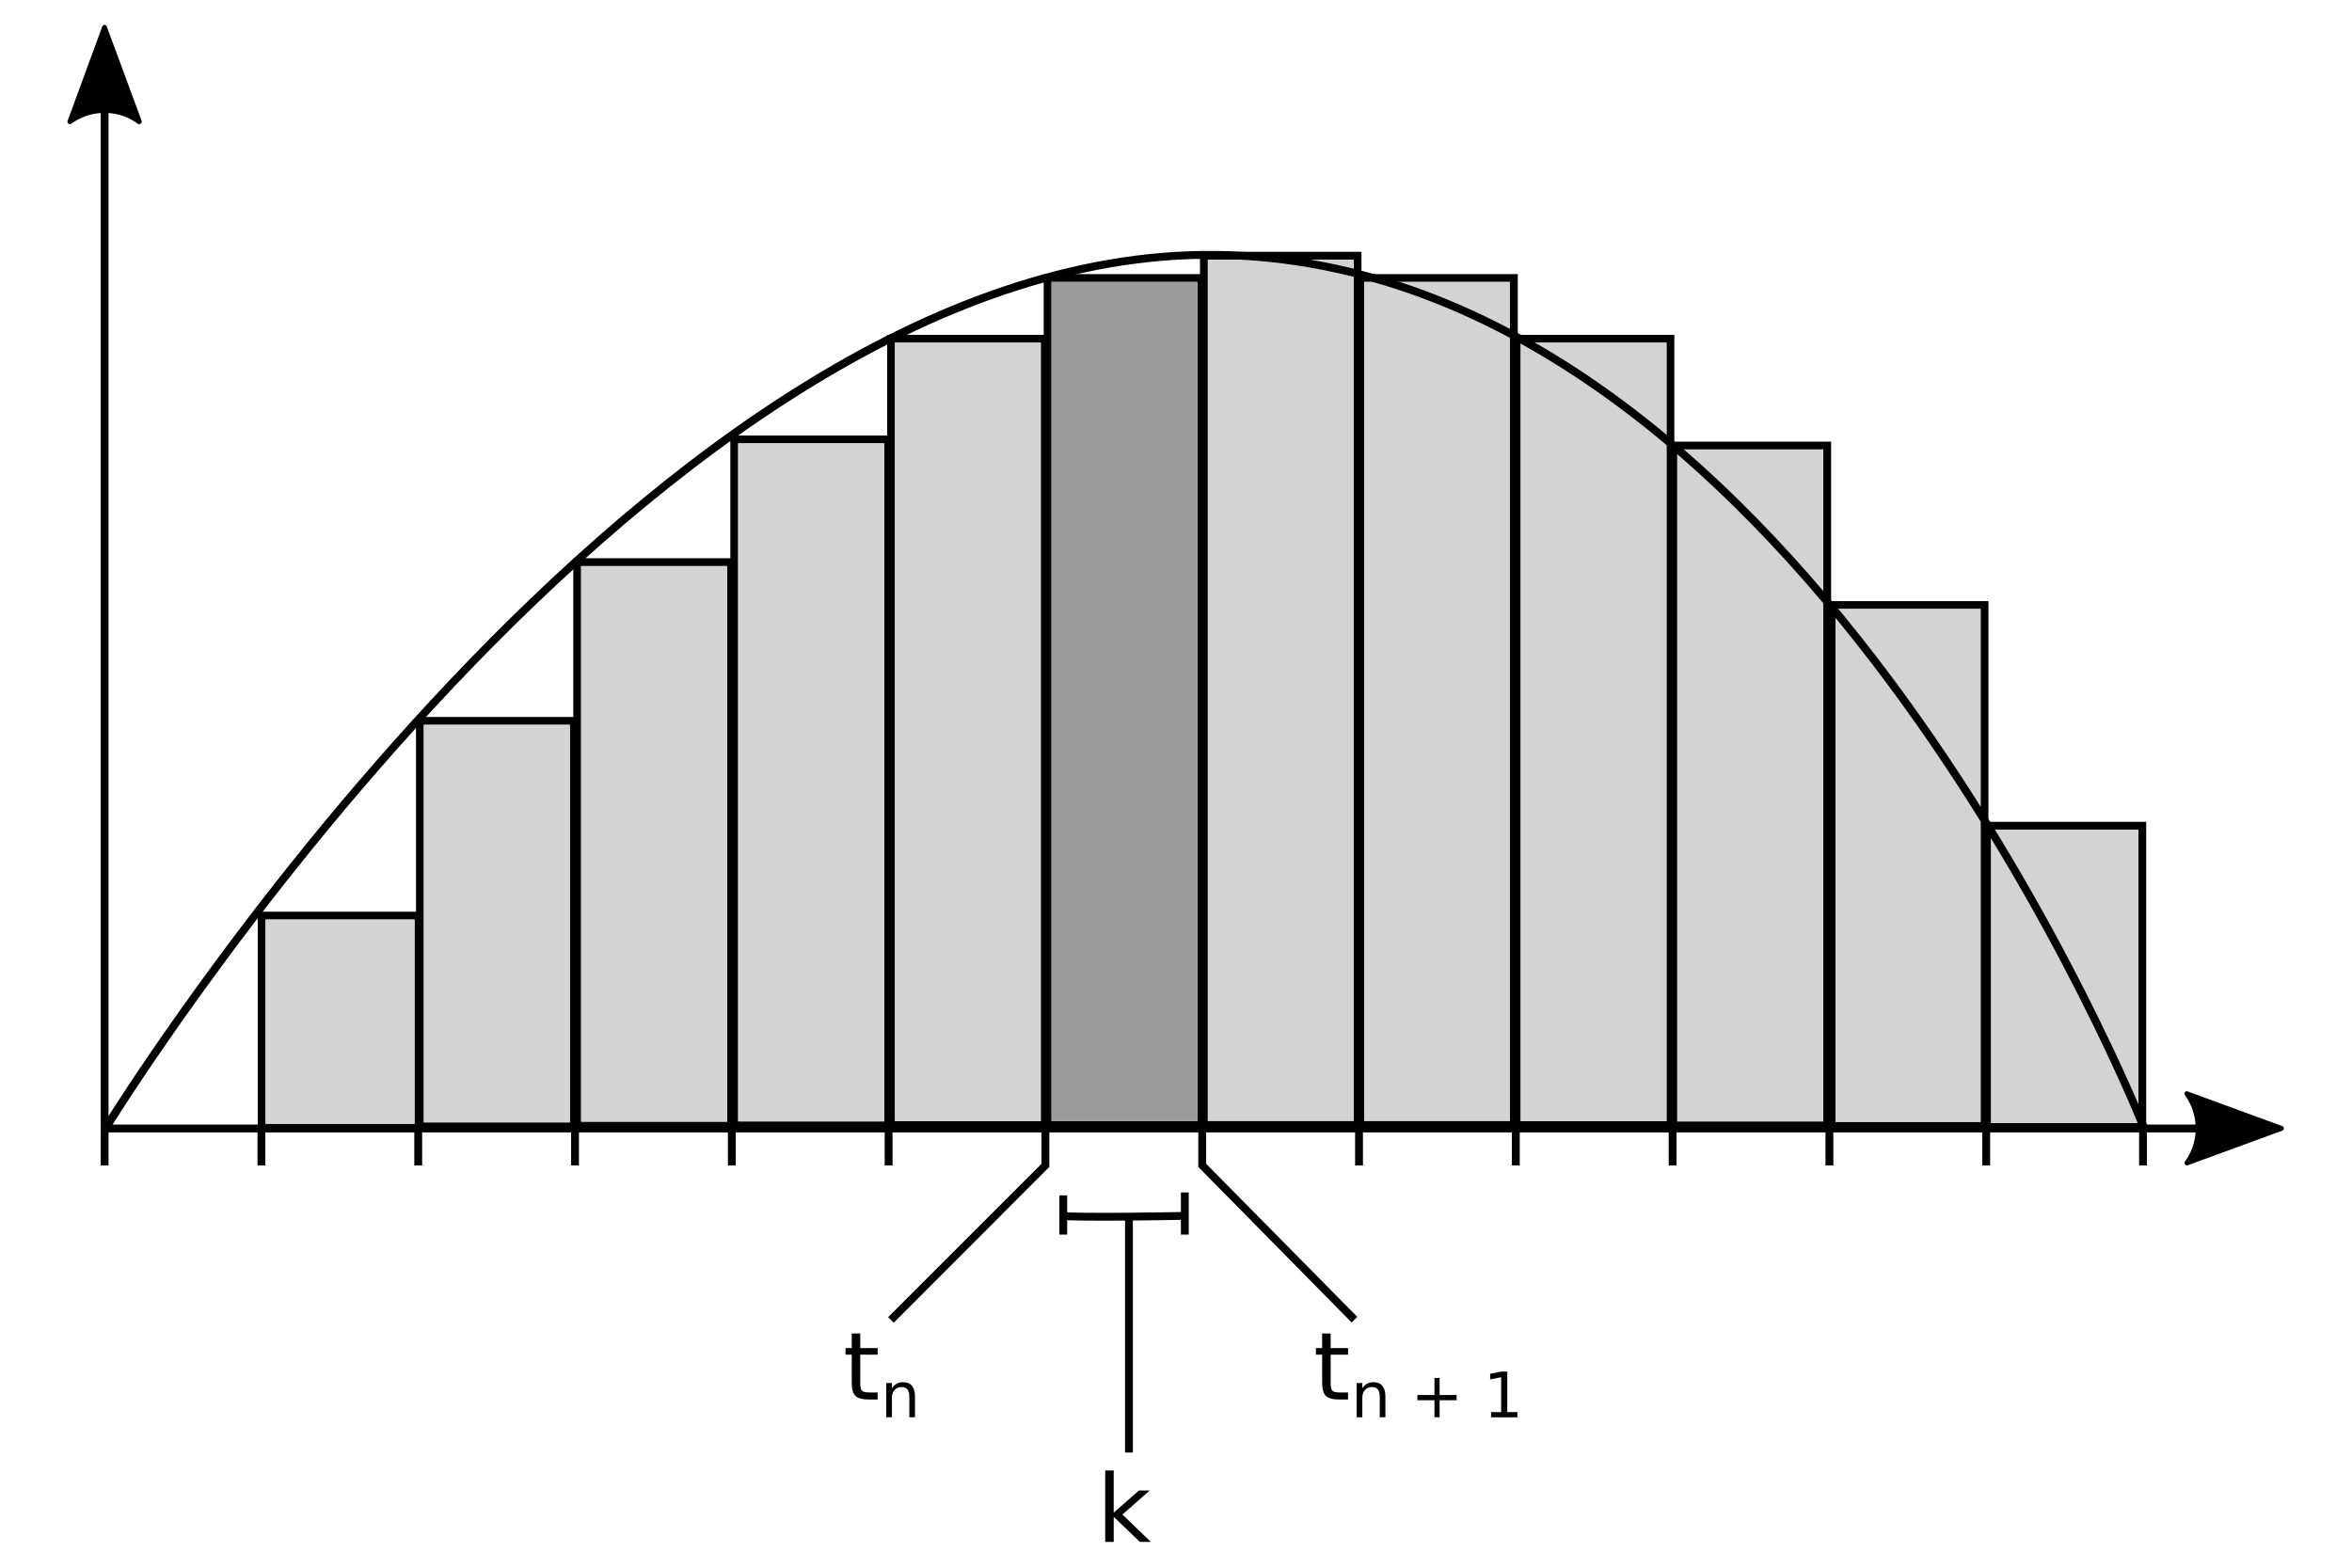 <?xml version="1.0" encoding="UTF-8" standalone="no"?>
<!-- Created with Inkscape (http://www.inkscape.org/) -->

<svg
   xmlns:dc="http://purl.org/dc/elements/1.1/"
   xmlns:cc="http://creativecommons.org/ns#"
   xmlns:rdf="http://www.w3.org/1999/02/22-rdf-syntax-ns#"
   xmlns:svg="http://www.w3.org/2000/svg"
   xmlns="http://www.w3.org/2000/svg"
   xmlns:sodipodi="http://sodipodi.sourceforge.net/DTD/sodipodi-0.dtd"
   xmlns:inkscape="http://www.inkscape.org/namespaces/inkscape"
   width="300"
   height="200"
   id="svg2"
   version="1.1"
   inkscape:version="0.48.0 r9654"
   sodipodi:docname="2010-(10)okt-28 figur 3.svg">
  <defs
     id="defs4" />
  <sodipodi:namedview
     id="base"
     pagecolor="#ffffff"
     bordercolor="#666666"
     borderopacity="1.0"
     inkscape:pageopacity="0.0"
     inkscape:pageshadow="2"
     inkscape:zoom="2.4859223"
     inkscape:cx="130.64167"
     inkscape:cy="73.540804"
     inkscape:document-units="px"
     inkscape:current-layer="layer1"
     showgrid="false"
     inkscape:window-width="1589"
     inkscape:window-height="1117"
     inkscape:window-x="1600"
     inkscape:window-y="27"
     inkscape:window-maximized="1"
     showguides="true"
     inkscape:guide-bbox="true" />
  <g
     inkscape:label="Layer 1"
     inkscape:groupmode="layer"
     id="layer1">
    <path
       style="font-size:medium;font-style:normal;font-variant:normal;font-weight:normal;font-stretch:normal;text-indent:0;text-align:start;text-decoration:none;line-height:normal;letter-spacing:normal;word-spacing:normal;text-transform:none;direction:ltr;block-progression:tb;writing-mode:lr-tb;text-anchor:start;color:#000000;fill:#000000;fill-opacity:1;stroke:none;stroke-width:1px;marker:none;visibility:visible;display:inline;overflow:visible;enable-background:accumulate;font-family:Bitstream Charter;-inkscape-font-specification:Bitstream Charter"
       d="m 12.844,6.313 0,0.5 0,137.156 0,0.5 1,0 0,-0.5 0,-137.156 0,-0.5 -1,0 z"
       id="path2876" />
    <path
       style="font-size:12px;font-style:normal;font-variant:normal;font-weight:normal;font-stretch:normal;text-indent:0;text-align:start;text-decoration:none;line-height:normal;letter-spacing:normal;word-spacing:normal;text-transform:none;direction:ltr;block-progression:tb;writing-mode:lr-tb;text-anchor:start;baseline-shift:baseline;color:#000000;fill-opacity:1;fill-rule:evenodd;stroke:none;stroke-width:0.625;marker:none;visibility:visible;display:inline;overflow:visible;enable-background:accumulate;font-family:Sans;-inkscape-font-specification:Sans"
       d="m 13.25,3.188 a 0.313,0.313 0 0 0 -0.094,0.062 0.313,0.313 0 0 0 -0.062,0.062 0.313,0.313 0 0 0 -0.062,0.094 l -4.406,12 a 0.313,0.313 0 0 0 0.125,0.375 0.313,0.313 0 0 0 0.344,0 c 2.553,-1.832 5.97,-1.839 8.469,0 a 0.313,0.313 0 0 0 0.469,-0.125 0.313,0.313 0 0 0 0.031,-0.25 l -4.438,-12 A 0.313,0.313 0 0 0 13.531,3.25 0.313,0.313 0 0 0 13.25,3.188 z"
       id="path3298" />
    <path
       style="font-size:12px;font-style:normal;font-variant:normal;font-weight:normal;font-stretch:normal;text-indent:0;text-align:start;text-decoration:none;line-height:normal;letter-spacing:normal;word-spacing:normal;text-transform:none;direction:ltr;block-progression:tb;writing-mode:lr-tb;text-anchor:start;baseline-shift:baseline;color:#000000;fill-opacity:1;fill-rule:evenodd;stroke:none;stroke-width:0.625;marker:none;visibility:visible;display:inline;overflow:visible;enable-background:accumulate;font-family:Sans;-inkscape-font-specification:Sans"
       d="m 13.344,4.406 3.844,10.5 C 14.801,13.53 11.919,13.504 9.5,14.875 L 13.344,4.406 z"
       id="path4110" />
    <path
       style="font-size:medium;font-style:normal;font-variant:normal;font-weight:normal;font-stretch:normal;text-indent:0;text-align:start;text-decoration:none;line-height:normal;letter-spacing:normal;word-spacing:normal;text-transform:none;direction:ltr;block-progression:tb;writing-mode:lr-tb;text-anchor:start;color:#000000;fill:#000000;fill-opacity:1;stroke:none;stroke-width:1px;marker:none;visibility:visible;display:inline;overflow:visible;enable-background:accumulate;font-family:Bitstream Charter;-inkscape-font-specification:Bitstream Charter"
       d="m 12.844,143.469 0,1 0.5,0 274.312,0 0.5,0 0,-1 -0.5,0 -274.312,0 -0.5,0 z"
       id="path2880" />
    <path
       style="font-size:12px;font-style:normal;font-variant:normal;font-weight:normal;font-stretch:normal;text-indent:0;text-align:start;text-decoration:none;line-height:normal;letter-spacing:normal;word-spacing:normal;text-transform:none;direction:ltr;block-progression:tb;writing-mode:lr-tb;text-anchor:start;baseline-shift:baseline;color:#000000;fill-opacity:1;fill-rule:evenodd;stroke:none;stroke-width:0.625;marker:none;visibility:visible;display:inline;overflow:visible;enable-background:accumulate;font-family:Sans;-inkscape-font-specification:Sans"
       d="m 278.875,139.219 a 0.313,0.313 0 0 0 -0.188,0.469 0.313,0.313 0 0 0 0,0.031 c 1.832,2.553 1.839,5.97 0,8.469 a 0.313,0.313 0 0 0 -0.031,0.25 0.313,0.313 0 0 0 0.406,0.219 l 12.031,-4.406 a 0.313,0.313 0 0 0 0,-0.594 L 279.062,139.25 a 0.313,0.313 0 0 0 -0.188,-0.031 z"
       id="path3294" />
    <path
       style="font-size:12px;font-style:normal;font-variant:normal;font-weight:normal;font-stretch:normal;text-indent:0;text-align:start;text-decoration:none;line-height:normal;letter-spacing:normal;word-spacing:normal;text-transform:none;direction:ltr;block-progression:tb;writing-mode:lr-tb;text-anchor:start;baseline-shift:baseline;color:#000000;fill-opacity:1;fill-rule:evenodd;stroke:none;stroke-width:0.625;marker:none;visibility:visible;display:inline;overflow:visible;enable-background:accumulate;font-family:Sans;-inkscape-font-specification:Sans"
       d="m 279.594,140.094 10.469,3.844 -10.438,3.844 c 1.36,-2.382 1.334,-5.278 -0.031,-7.688 z"
       id="path4118" />
    <path
       style="font-size:medium;font-style:normal;font-variant:normal;font-weight:normal;font-stretch:normal;text-indent:0;text-align:start;text-decoration:none;line-height:normal;letter-spacing:normal;word-spacing:normal;text-transform:none;direction:ltr;block-progression:tb;writing-mode:lr-tb;text-anchor:start;baseline-shift:baseline;color:#000000;fill:#000000;fill-opacity:1;stroke:none;stroke-width:1px;marker:none;visibility:visible;display:inline;overflow:visible;enable-background:accumulate;font-family:Sans;-inkscape-font-specification:Sans"
       d="m 12.844,144.031 0,4.656 1,0 0,-4.656 -1,0 z"
       id="path4124" />
    <path
       style="font-size:medium;font-style:normal;font-variant:normal;font-weight:normal;font-stretch:normal;text-indent:0;text-align:start;text-decoration:none;line-height:normal;letter-spacing:normal;word-spacing:normal;text-transform:none;direction:ltr;block-progression:tb;writing-mode:lr-tb;text-anchor:start;baseline-shift:baseline;color:#000000;fill:#000000;fill-opacity:1;stroke:none;stroke-width:1px;marker:none;visibility:visible;display:inline;overflow:visible;enable-background:accumulate;font-family:Sans;-inkscape-font-specification:Sans"
       d="m 32.844,144.031 0,4.656 1,0 0,-4.656 -1,0 z"
       id="path4166" />
    <path
       style="font-size:medium;font-style:normal;font-variant:normal;font-weight:normal;font-stretch:normal;text-indent:0;text-align:start;text-decoration:none;line-height:normal;letter-spacing:normal;word-spacing:normal;text-transform:none;direction:ltr;block-progression:tb;writing-mode:lr-tb;text-anchor:start;baseline-shift:baseline;color:#000000;fill:#000000;fill-opacity:1;stroke:none;stroke-width:1px;marker:none;visibility:visible;display:inline;overflow:visible;enable-background:accumulate;font-family:Sans;-inkscape-font-specification:Sans"
       d="m 52.844,144.031 0,4.656 1,0 0,-4.656 -1,0 z"
       id="path4168" />
    <path
       style="font-size:medium;font-style:normal;font-variant:normal;font-weight:normal;font-stretch:normal;text-indent:0;text-align:start;text-decoration:none;line-height:normal;letter-spacing:normal;word-spacing:normal;text-transform:none;direction:ltr;block-progression:tb;writing-mode:lr-tb;text-anchor:start;baseline-shift:baseline;color:#000000;fill:#000000;fill-opacity:1;stroke:none;stroke-width:1px;marker:none;visibility:visible;display:inline;overflow:visible;enable-background:accumulate;font-family:Sans;-inkscape-font-specification:Sans"
       d="m 72.844,144.031 0,4.656 1,0 0,-4.656 -1,0 z"
       id="path4170" />
    <path
       style="font-size:medium;font-style:normal;font-variant:normal;font-weight:normal;font-stretch:normal;text-indent:0;text-align:start;text-decoration:none;line-height:normal;letter-spacing:normal;word-spacing:normal;text-transform:none;direction:ltr;block-progression:tb;writing-mode:lr-tb;text-anchor:start;baseline-shift:baseline;color:#000000;fill:#000000;fill-opacity:1;stroke:none;stroke-width:1px;marker:none;visibility:visible;display:inline;overflow:visible;enable-background:accumulate;font-family:Sans;-inkscape-font-specification:Sans"
       d="m 92.844,144.031 0,4.656 1,0 0,-4.656 -1,0 z"
       id="path4172" />
    <path
       style="font-size:medium;font-style:normal;font-variant:normal;font-weight:normal;font-stretch:normal;text-indent:0;text-align:start;text-decoration:none;line-height:normal;letter-spacing:normal;word-spacing:normal;text-transform:none;direction:ltr;block-progression:tb;writing-mode:lr-tb;text-anchor:start;baseline-shift:baseline;color:#000000;fill:#000000;fill-opacity:1;stroke:none;stroke-width:1px;marker:none;visibility:visible;display:inline;overflow:visible;enable-background:accumulate;font-family:Sans;-inkscape-font-specification:Sans"
       d="m 112.844,144.031 0,4.656 1,0 0,-4.656 -1,0 z"
       id="path4174" />
    <path
       style="font-size:medium;font-style:normal;font-variant:normal;font-weight:normal;font-stretch:normal;text-indent:0;text-align:start;text-decoration:none;line-height:normal;letter-spacing:normal;word-spacing:normal;text-transform:none;direction:ltr;block-progression:tb;writing-mode:lr-tb;text-anchor:start;color:#000000;fill:#000000;fill-opacity:1;stroke:none;stroke-width:1px;marker:none;visibility:visible;display:inline;overflow:visible;enable-background:accumulate;font-family:Bitstream Charter;-inkscape-font-specification:Bitstream Charter"
       d="m 132.844,144.031 0,4.438 -19.562,19.562 L 114,168.75 l 19.688,-19.719 0.156,-0.156 0,-0.188 0,-4.656 -1,0 z"
       id="path4176" />
    <path
       style="font-size:medium;font-style:normal;font-variant:normal;font-weight:normal;font-stretch:normal;text-indent:0;text-align:start;text-decoration:none;line-height:normal;letter-spacing:normal;word-spacing:normal;text-transform:none;direction:ltr;block-progression:tb;writing-mode:lr-tb;text-anchor:start;color:#000000;fill:#000000;fill-opacity:1;stroke:none;stroke-width:1px;marker:none;visibility:visible;display:inline;overflow:visible;enable-background:accumulate;font-family:Bitstream Charter;-inkscape-font-specification:Bitstream Charter"
       d="m 152.844,144.031 0,4.656 0,0.188 0.156,0.156 19.406,19.688 L 173.125,168 l -19.281,-19.531 0,-4.438 -1,0 z"
       id="path4178" />
    <path
       style="font-size:medium;font-style:normal;font-variant:normal;font-weight:normal;font-stretch:normal;text-indent:0;text-align:start;text-decoration:none;line-height:normal;letter-spacing:normal;word-spacing:normal;text-transform:none;direction:ltr;block-progression:tb;writing-mode:lr-tb;text-anchor:start;baseline-shift:baseline;color:#000000;fill:#000000;fill-opacity:1;stroke:none;stroke-width:1px;marker:none;visibility:visible;display:inline;overflow:visible;enable-background:accumulate;font-family:Sans;-inkscape-font-specification:Sans"
       d="m 172.844,144.031 0,4.656 1,0 0,-4.656 -1,0 z"
       id="path4180" />
    <path
       style="font-size:medium;font-style:normal;font-variant:normal;font-weight:normal;font-stretch:normal;text-indent:0;text-align:start;text-decoration:none;line-height:normal;letter-spacing:normal;word-spacing:normal;text-transform:none;direction:ltr;block-progression:tb;writing-mode:lr-tb;text-anchor:start;baseline-shift:baseline;color:#000000;fill:#000000;fill-opacity:1;stroke:none;stroke-width:1px;marker:none;visibility:visible;display:inline;overflow:visible;enable-background:accumulate;font-family:Sans;-inkscape-font-specification:Sans"
       d="m 192.844,144.031 0,4.656 1,0 0,-4.656 -1,0 z"
       id="path4182" />
    <path
       style="font-size:medium;font-style:normal;font-variant:normal;font-weight:normal;font-stretch:normal;text-indent:0;text-align:start;text-decoration:none;line-height:normal;letter-spacing:normal;word-spacing:normal;text-transform:none;direction:ltr;block-progression:tb;writing-mode:lr-tb;text-anchor:start;baseline-shift:baseline;color:#000000;fill:#000000;fill-opacity:1;stroke:none;stroke-width:1px;marker:none;visibility:visible;display:inline;overflow:visible;enable-background:accumulate;font-family:Sans;-inkscape-font-specification:Sans"
       d="m 212.844,144.031 0,4.656 1,0 0,-4.656 -1,0 z"
       id="path4184" />
    <path
       style="font-size:medium;font-style:normal;font-variant:normal;font-weight:normal;font-stretch:normal;text-indent:0;text-align:start;text-decoration:none;line-height:normal;letter-spacing:normal;word-spacing:normal;text-transform:none;direction:ltr;block-progression:tb;writing-mode:lr-tb;text-anchor:start;baseline-shift:baseline;color:#000000;fill:#000000;fill-opacity:1;stroke:none;stroke-width:1px;marker:none;visibility:visible;display:inline;overflow:visible;enable-background:accumulate;font-family:Sans;-inkscape-font-specification:Sans"
       d="m 232.844,144.031 0,4.656 1,0 0,-4.656 -1,0 z"
       id="path4186" />
    <path
       style="font-size:medium;font-style:normal;font-variant:normal;font-weight:normal;font-stretch:normal;text-indent:0;text-align:start;text-decoration:none;line-height:normal;letter-spacing:normal;word-spacing:normal;text-transform:none;direction:ltr;block-progression:tb;writing-mode:lr-tb;text-anchor:start;baseline-shift:baseline;color:#000000;fill:#000000;fill-opacity:1;stroke:none;stroke-width:1px;marker:none;visibility:visible;display:inline;overflow:visible;enable-background:accumulate;font-family:Sans;-inkscape-font-specification:Sans"
       d="m 252.844,144.031 0,4.656 1,0 0,-4.656 -1,0 z"
       id="path4188" />
    <path
       style="font-size:medium;font-style:normal;font-variant:normal;font-weight:normal;font-stretch:normal;text-indent:0;text-align:start;text-decoration:none;line-height:normal;letter-spacing:normal;word-spacing:normal;text-transform:none;direction:ltr;block-progression:tb;writing-mode:lr-tb;text-anchor:start;baseline-shift:baseline;color:#000000;fill:#000000;fill-opacity:1;stroke:none;stroke-width:1px;marker:none;visibility:visible;display:inline;overflow:visible;enable-background:accumulate;font-family:Sans;-inkscape-font-specification:Sans"
       d="m 272.844,144.031 0,4.656 1,0 0,-4.656 -1,0 z"
       id="path4190" />
    <path
       style="font-size:medium;font-style:normal;font-variant:normal;font-weight:normal;font-stretch:normal;text-indent:0;text-align:start;text-decoration:none;line-height:normal;letter-spacing:normal;word-spacing:normal;text-transform:none;direction:ltr;block-progression:tb;writing-mode:lr-tb;text-anchor:start;baseline-shift:baseline;color:#000000;fill:#000000;fill-opacity:1;fill-rule:nonzero;stroke:none;stroke-width:1;marker:none;visibility:visible;display:inline;overflow:visible;enable-background:accumulate;font-family:Sans;-inkscape-font-specification:Sans"
       d="M 32.875 116.312 L 32.875 116.812 L 32.875 143.875 L 32.875 144.375 L 33.375 144.375 L 53.375 144.375 L 53.875 144.375 L 53.875 143.875 L 53.875 116.812 L 53.875 116.312 L 53.375 116.312 L 33.375 116.312 L 32.875 116.312 z M 33.875 117.312 L 52.875 117.312 L 52.875 143.375 L 33.875 143.375 L 33.875 117.312 z "
       id="path3264" />
    <path
       style="font-size:medium;font-style:normal;font-variant:normal;font-weight:normal;font-stretch:normal;text-indent:0;text-align:start;text-decoration:none;line-height:normal;letter-spacing:normal;word-spacing:normal;text-transform:none;direction:ltr;block-progression:tb;writing-mode:lr-tb;text-anchor:start;baseline-shift:baseline;color:#000000;fill:#000000;fill-opacity:1;fill-rule:nonzero;stroke:none;stroke-width:1;marker:none;visibility:visible;display:inline;overflow:visible;enable-background:accumulate;font-family:Sans;-inkscape-font-specification:Sans"
       d="M 53.062 91.469 L 53.062 91.969 L 53.062 143.688 L 53.062 144.188 L 53.562 144.188 L 73.188 144.188 L 73.688 144.188 L 73.688 143.688 L 73.688 91.969 L 73.688 91.469 L 73.188 91.469 L 53.562 91.469 L 53.062 91.469 z M 54.062 92.469 L 72.688 92.469 L 72.688 143.188 L 54.062 143.188 L 54.062 92.469 z "
       id="path3260" />
    <path
       style="font-size:medium;font-style:normal;font-variant:normal;font-weight:normal;font-stretch:normal;text-indent:0;text-align:start;text-decoration:none;line-height:normal;letter-spacing:normal;word-spacing:normal;text-transform:none;direction:ltr;block-progression:tb;writing-mode:lr-tb;text-anchor:start;baseline-shift:baseline;color:#000000;fill:#000000;fill-opacity:1;fill-rule:nonzero;stroke:none;stroke-width:1;marker:none;visibility:visible;display:inline;overflow:visible;enable-background:accumulate;font-family:Sans;-inkscape-font-specification:Sans"
       d="M 73.125 71.219 L 73.125 71.719 L 73.125 143.594 L 73.125 144.094 L 73.625 144.094 L 93.25 144.094 L 93.75 144.094 L 93.75 143.594 L 93.75 71.719 L 93.75 71.219 L 93.25 71.219 L 73.625 71.219 L 73.125 71.219 z M 74.125 72.219 L 92.75 72.219 L 92.75 143.094 L 74.125 143.094 L 74.125 72.219 z "
       id="path3256" />
    <path
       style="font-size:medium;font-style:normal;font-variant:normal;font-weight:normal;font-stretch:normal;text-indent:0;text-align:start;text-decoration:none;line-height:normal;letter-spacing:normal;word-spacing:normal;text-transform:none;direction:ltr;block-progression:tb;writing-mode:lr-tb;text-anchor:start;baseline-shift:baseline;color:#000000;fill:#000000;fill-opacity:1;fill-rule:nonzero;stroke:none;stroke-width:1;marker:none;visibility:visible;display:inline;overflow:visible;enable-background:accumulate;font-family:Sans;-inkscape-font-specification:Sans"
       d="M 93.156 55.562 L 93.156 56.062 L 93.156 143.562 L 93.156 144.062 L 93.656 144.062 L 113.281 144.062 L 113.781 144.062 L 113.781 143.562 L 113.781 56.062 L 113.781 55.562 L 113.281 55.562 L 93.656 55.562 L 93.156 55.562 z M 94.156 56.562 L 112.781 56.562 L 112.781 143.062 L 94.156 143.062 L 94.156 56.562 z "
       id="path3252" />
    <path
       style="font-size:medium;font-style:normal;font-variant:normal;font-weight:normal;font-stretch:normal;text-indent:0;text-align:start;text-decoration:none;line-height:normal;letter-spacing:normal;word-spacing:normal;text-transform:none;direction:ltr;block-progression:tb;writing-mode:lr-tb;text-anchor:start;baseline-shift:baseline;color:#000000;fill:#000000;fill-opacity:1;fill-rule:nonzero;stroke:none;stroke-width:1;marker:none;visibility:visible;display:inline;overflow:visible;enable-background:accumulate;font-family:Sans;-inkscape-font-specification:Sans"
       d="M 113.156 42.719 L 113.156 43.219 L 113.156 143.531 L 113.156 144.031 L 113.656 144.031 L 133.25 144.031 L 133.75 144.031 L 133.75 143.531 L 133.75 43.219 L 133.75 42.719 L 133.25 42.719 L 113.656 42.719 L 113.156 42.719 z M 114.156 43.719 L 132.75 43.719 L 132.75 143.031 L 114.156 143.031 L 114.156 43.719 z "
       id="path3248" />
    <path
       style="font-size:medium;font-style:normal;font-variant:normal;font-weight:normal;font-stretch:normal;text-indent:0;text-align:start;text-decoration:none;line-height:normal;letter-spacing:normal;word-spacing:normal;text-transform:none;direction:ltr;block-progression:tb;writing-mode:lr-tb;text-anchor:start;baseline-shift:baseline;color:#000000;fill:#000000;fill-opacity:1;fill-rule:nonzero;stroke:none;stroke-width:1;marker:none;visibility:visible;display:inline;overflow:visible;enable-background:accumulate;font-family:Sans;-inkscape-font-specification:Sans"
       d="M 133.125 34.969 L 133.125 35.469 L 133.125 143.5 L 133.125 144 L 133.625 144 L 153.219 144 L 153.719 144 L 153.719 143.5 L 153.719 35.469 L 153.719 34.969 L 153.219 34.969 L 133.625 34.969 L 133.125 34.969 z M 134.125 35.969 L 152.719 35.969 L 152.719 143 L 134.125 143 L 134.125 35.969 z "
       id="path3302" />
    <path
       style="font-size:medium;font-style:normal;font-variant:normal;font-weight:normal;font-stretch:normal;text-indent:0;text-align:start;text-decoration:none;line-height:normal;letter-spacing:normal;word-spacing:normal;text-transform:none;direction:ltr;block-progression:tb;writing-mode:lr-tb;text-anchor:start;baseline-shift:baseline;color:#000000;fill:#000000;fill-opacity:1;fill-rule:nonzero;stroke:none;stroke-width:1;marker:none;visibility:visible;display:inline;overflow:visible;enable-background:accumulate;font-family:Sans;-inkscape-font-specification:Sans"
       d="M 153.062 32.125 L 153.062 32.625 L 153.062 143.5 L 153.062 144 L 153.562 144 L 173.156 144 L 173.656 144 L 173.656 143.5 L 173.656 32.625 L 173.656 32.125 L 173.156 32.125 L 153.562 32.125 L 153.062 32.125 z M 154.062 33.125 L 172.656 33.125 L 172.656 143 L 154.062 143 L 154.062 33.125 z "
       id="path3244" />
    <path
       style="font-size:medium;font-style:normal;font-variant:normal;font-weight:normal;font-stretch:normal;text-indent:0;text-align:start;text-decoration:none;line-height:normal;letter-spacing:normal;word-spacing:normal;text-transform:none;direction:ltr;block-progression:tb;writing-mode:lr-tb;text-anchor:start;baseline-shift:baseline;color:#000000;fill:#000000;fill-opacity:1;fill-rule:nonzero;stroke:none;stroke-width:1;marker:none;visibility:visible;display:inline;overflow:visible;enable-background:accumulate;font-family:Sans;-inkscape-font-specification:Sans"
       d="M 173 34.969 L 173 35.469 L 173 143.5 L 173 144 L 173.5 144 L 193.094 144 L 193.594 144 L 193.594 143.5 L 193.594 35.469 L 193.594 34.969 L 193.094 34.969 L 173.5 34.969 L 173 34.969 z M 174 35.969 L 192.594 35.969 L 192.594 143 L 174 143 L 174 35.969 z "
       id="path3240" />
    <path
       style="font-size:medium;font-style:normal;font-variant:normal;font-weight:normal;font-stretch:normal;text-indent:0;text-align:start;text-decoration:none;line-height:normal;letter-spacing:normal;word-spacing:normal;text-transform:none;direction:ltr;block-progression:tb;writing-mode:lr-tb;text-anchor:start;baseline-shift:baseline;color:#000000;fill:#000000;fill-opacity:1;fill-rule:nonzero;stroke:none;stroke-width:1;marker:none;visibility:visible;display:inline;overflow:visible;enable-background:accumulate;font-family:Sans;-inkscape-font-specification:Sans"
       d="M 192.969 42.719 L 192.969 43.219 L 192.969 143.531 L 192.969 144.031 L 193.469 144.031 L 213.062 144.031 L 213.562 144.031 L 213.562 143.531 L 213.562 43.219 L 213.562 42.719 L 213.062 42.719 L 193.469 42.719 L 192.969 42.719 z M 193.969 43.719 L 212.562 43.719 L 212.562 143.031 L 193.969 143.031 L 193.969 43.719 z "
       id="path3236" />
    <path
       style="font-size:medium;font-style:normal;font-variant:normal;font-weight:normal;font-stretch:normal;text-indent:0;text-align:start;text-decoration:none;line-height:normal;letter-spacing:normal;word-spacing:normal;text-transform:none;direction:ltr;block-progression:tb;writing-mode:lr-tb;text-anchor:start;baseline-shift:baseline;color:#000000;fill:#000000;fill-opacity:1;fill-rule:nonzero;stroke:none;stroke-width:1;marker:none;visibility:visible;display:inline;overflow:visible;enable-background:accumulate;font-family:Sans;-inkscape-font-specification:Sans"
       d="M 212.938 56.344 L 212.938 56.844 L 212.938 143.562 L 212.938 144.062 L 213.438 144.062 L 233.062 144.062 L 233.562 144.062 L 233.562 143.562 L 233.562 56.844 L 233.562 56.344 L 233.062 56.344 L 213.438 56.344 L 212.938 56.344 z M 213.938 57.344 L 232.562 57.344 L 232.562 143.062 L 213.938 143.062 L 213.938 57.344 z "
       id="path3232" />
    <path
       style="font-size:medium;font-style:normal;font-variant:normal;font-weight:normal;font-stretch:normal;text-indent:0;text-align:start;text-decoration:none;line-height:normal;letter-spacing:normal;word-spacing:normal;text-transform:none;direction:ltr;block-progression:tb;writing-mode:lr-tb;text-anchor:start;baseline-shift:baseline;color:#000000;fill:#000000;fill-opacity:1;fill-rule:nonzero;stroke:none;stroke-width:1;marker:none;visibility:visible;display:inline;overflow:visible;enable-background:accumulate;font-family:Sans;-inkscape-font-specification:Sans"
       d="M 233.125 76.688 L 233.125 77.188 L 233.125 143.625 L 233.125 144.125 L 233.625 144.125 L 253.125 144.125 L 253.625 144.125 L 253.625 143.625 L 253.625 77.188 L 253.625 76.688 L 253.125 76.688 L 233.625 76.688 L 233.125 76.688 z M 234.125 77.688 L 252.625 77.688 L 252.625 143.125 L 234.125 143.125 L 234.125 77.688 z "
       id="path3228" />
    <path
       style="font-size:medium;font-style:normal;font-variant:normal;font-weight:normal;font-stretch:normal;text-indent:0;text-align:start;text-decoration:none;line-height:normal;letter-spacing:normal;word-spacing:normal;text-transform:none;direction:ltr;block-progression:tb;writing-mode:lr-tb;text-anchor:start;baseline-shift:baseline;color:#000000;fill:#000000;fill-opacity:1;fill-rule:nonzero;stroke:none;stroke-width:1;marker:none;visibility:visible;display:inline;overflow:visible;enable-background:accumulate;font-family:Sans;-inkscape-font-specification:Sans"
       d="M 252.969 104.844 L 252.969 105.344 L 252.969 143.781 L 252.969 144.281 L 253.469 144.281 L 273.25 144.281 L 273.75 144.281 L 273.75 143.781 L 273.75 105.344 L 273.75 104.844 L 273.25 104.844 L 253.469 104.844 L 252.969 104.844 z M 253.969 105.844 L 272.75 105.844 L 272.75 143.281 L 253.969 143.281 L 253.969 105.844 z "
       id="path3224" />
    <path
       style="font-size:12px;font-style:normal;font-variant:normal;font-weight:normal;font-stretch:normal;fill:#000000;fill-opacity:1;stroke:none;font-family:DejaVu Sans;-inkscape-font-specification:DejaVu Sans"
       d="m 109.725,170.121 0,1.863 2.221,0 0,0.838 -2.221,0 0,3.562 c -1e-5,0.535 0.072,0.879 0.217,1.031 0.148,0.152 0.447,0.229 0.896,0.229 l 1.107,0 0,0.902 -1.107,0 c -0.832,0 -1.406,-0.154 -1.723,-0.463 -0.316,-0.312 -0.475,-0.879 -0.475,-1.699 l 0,-3.562 -0.791,0 0,-0.838 0.791,0 0,-1.863 1.084,0"
       id="path4357" />
    <path
       style="font-size:8px;font-style:normal;font-variant:normal;font-weight:normal;font-stretch:normal;fill:#000000;fill-opacity:1;stroke:none;font-family:DejaVu Sans;-inkscape-font-specification:DejaVu Sans"
       d="m 116.708,178.171 0,2.641 -0.719,0 0,-2.617 c -1e-5,-0.414 -0.081,-0.724 -0.242,-0.93 -0.161,-0.206 -0.404,-0.309 -0.727,-0.309 -0.388,1e-5 -0.694,0.124 -0.918,0.371 -0.224,0.247 -0.336,0.585 -0.336,1.012 l 0,2.473 -0.723,0 0,-4.375 0.723,0 0,0.68 c 0.172,-0.263 0.374,-0.46 0.605,-0.59 0.234,-0.13 0.504,-0.195 0.809,-0.195 0.503,1e-5 0.883,0.156 1.141,0.469 0.258,0.31 0.387,0.767 0.387,1.371"
       id="path4360" />
    <path
       style="font-size:12px;font-style:normal;font-variant:normal;font-weight:normal;font-stretch:normal;fill:#000000;fill-opacity:1;stroke:none;font-family:DejaVu Sans;-inkscape-font-specification:DejaVu Sans"
       d="m 169.725,170.121 0,1.863 2.221,0 0,0.838 -2.221,0 0,3.562 c -1e-5,0.535 0.072,0.879 0.217,1.031 0.148,0.152 0.447,0.229 0.896,0.229 l 1.107,0 0,0.902 -1.107,0 c -0.832,0 -1.406,-0.154 -1.723,-0.463 -0.316,-0.312 -0.475,-0.879 -0.475,-1.699 l 0,-3.562 -0.791,0 0,-0.838 0.791,0 0,-1.863 1.084,0"
       id="path4363" />
    <path
       style="font-size:8px;font-style:normal;font-variant:normal;font-weight:normal;font-stretch:normal;fill:#000000;fill-opacity:1;stroke:none;font-family:DejaVu Sans;-inkscape-font-specification:DejaVu Sans"
       d="m 176.708,178.171 0,2.641 -0.719,0 0,-2.617 c -10e-6,-0.414 -0.081,-0.724 -0.242,-0.93 -0.161,-0.206 -0.404,-0.309 -0.727,-0.309 -0.388,1e-5 -0.694,0.124 -0.918,0.371 -0.224,0.247 -0.336,0.585 -0.336,1.012 l 0,2.473 -0.723,0 0,-4.375 0.723,0 0,0.68 c 0.172,-0.263 0.374,-0.46 0.605,-0.59 0.234,-0.13 0.504,-0.195 0.809,-0.195 0.503,1e-5 0.883,0.156 1.141,0.469 0.258,0.31 0.387,0.767 0.387,1.371"
       id="path4366" />
    <path
       style="font-size:8px;font-style:normal;font-variant:normal;font-weight:normal;font-stretch:normal;fill:#000000;fill-opacity:1;stroke:none;font-family:DejaVu Sans;-inkscape-font-specification:DejaVu Sans"
       d="m 183.622,175.796 0,2.176 2.176,0 0,0.664 -2.176,0 0,2.176 -0.656,0 0,-2.176 -2.176,0 0,-0.664 2.176,0 0,-2.176 0.656,0"
       id="path4368" />
    <path
       style="font-size:8px;font-style:normal;font-variant:normal;font-weight:normal;font-stretch:normal;fill:#000000;fill-opacity:1;stroke:none;font-family:DejaVu Sans;-inkscape-font-specification:DejaVu Sans"
       d="m 190.184,180.148 1.289,0 0,-4.449 -1.402,0.281 0,-0.719 1.395,-0.281 0.789,0 0,5.168 1.289,0 0,0.664 -3.359,0 0,-0.664"
       id="path4370" />
    <path
       style="font-size:medium;font-style:normal;font-variant:normal;font-weight:normal;font-stretch:normal;text-indent:0;text-align:start;text-decoration:none;line-height:normal;letter-spacing:normal;word-spacing:normal;text-transform:none;direction:ltr;block-progression:tb;writing-mode:lr-tb;text-anchor:start;color:#000000;fill:#000000;fill-opacity:1;stroke:none;stroke-width:1px;marker:none;visibility:visible;display:inline;overflow:visible;enable-background:accumulate;font-family:Bitstream Charter;-inkscape-font-specification:Bitstream Charter"
       d="m 143.5,155.406 0,29.906 1,0 0,-29.906 -1,0 z"
       id="path4309" />
    <path
       style="font-size:medium;font-style:normal;font-variant:normal;font-weight:normal;font-stretch:normal;text-indent:0;text-align:start;text-decoration:none;line-height:normal;letter-spacing:normal;word-spacing:normal;text-transform:none;direction:ltr;block-progression:tb;writing-mode:lr-tb;text-anchor:start;color:#000000;fill:#000000;fill-opacity:1;stroke:none;stroke-width:1px;marker:none;visibility:visible;display:inline;overflow:visible;enable-background:accumulate;font-family:Bitstream Charter;-inkscape-font-specification:Bitstream Charter"
       d="m 150.625,152.125 0,2.5 c -0.444,0.007 -3.424,0.067 -6.938,0.094 -1.883,0.014 -3.793,0.011 -5.281,0 -0.744,-0.005 -1.37,-0.016 -1.844,-0.031 -0.175,-0.006 -0.312,-0.024 -0.438,-0.031 l 0,-2.156 -1,0 0,2.625 0,0.375 0,2 1,0 0,-1.844 c 0.126,0.007 0.247,0.026 0.406,0.031 0.489,0.016 1.126,0.026 1.875,0.031 1.497,0.011 3.395,0.014 5.281,0 3.518,-0.026 6.493,-0.087 6.938,-0.094 l 0,1.875 1,0 0,-1.875 0,-3.5 -1,0 z"
       id="path4311" />
    <path
       style="font-size:12px;font-style:normal;font-variant:normal;font-weight:normal;font-stretch:normal;fill:#000000;fill-opacity:1;stroke:none;font-family:DejaVu Sans;-inkscape-font-specification:DejaVu Sans"
       d="m 140.97,187.596 1.084,0 0,5.385 3.217,-2.83 1.377,0 -3.48,3.07 3.627,3.492 -1.406,0 -3.334,-3.205 0,3.205 -1.084,0 0,-9.117"
       id="path4373" />
    <path
       id="path4072"
       d="m 33.875,117.312 19,0 0,26.062 -19,0 0,-26.062 z"
       style="font-size:medium;font-style:normal;font-variant:normal;font-weight:normal;font-stretch:normal;text-indent:0;text-align:start;text-decoration:none;line-height:normal;letter-spacing:normal;word-spacing:normal;text-transform:none;direction:ltr;block-progression:tb;writing-mode:lr-tb;text-anchor:start;baseline-shift:baseline;color:#000000;fill:#d3d3d3;fill-opacity:1;fill-rule:nonzero;stroke:none;stroke-width:1;marker:none;visibility:visible;display:inline;overflow:visible;enable-background:accumulate;font-family:Sans;-inkscape-font-specification:Sans"
       inkscape:connector-curvature="0" />
    <path
       id="path4074"
       d="m 54.062,92.469 18.625,0 0,50.719 -18.625,0 0,-50.719 z"
       style="font-size:medium;font-style:normal;font-variant:normal;font-weight:normal;font-stretch:normal;text-indent:0;text-align:start;text-decoration:none;line-height:normal;letter-spacing:normal;word-spacing:normal;text-transform:none;direction:ltr;block-progression:tb;writing-mode:lr-tb;text-anchor:start;baseline-shift:baseline;color:#000000;fill:#d3d3d3;fill-opacity:1;fill-rule:nonzero;stroke:none;stroke-width:1;marker:none;visibility:visible;display:inline;overflow:visible;enable-background:accumulate;font-family:Sans;-inkscape-font-specification:Sans"
       inkscape:connector-curvature="0" />
    <path
       id="path4076"
       d="m 74.125,72.219 18.625,0 0,70.875 -18.625,0 0,-70.875 z"
       style="font-size:medium;font-style:normal;font-variant:normal;font-weight:normal;font-stretch:normal;text-indent:0;text-align:start;text-decoration:none;line-height:normal;letter-spacing:normal;word-spacing:normal;text-transform:none;direction:ltr;block-progression:tb;writing-mode:lr-tb;text-anchor:start;baseline-shift:baseline;color:#000000;fill:#d3d3d3;fill-opacity:1;fill-rule:nonzero;stroke:none;stroke-width:1;marker:none;visibility:visible;display:inline;overflow:visible;enable-background:accumulate;font-family:Sans;-inkscape-font-specification:Sans"
       inkscape:connector-curvature="0" />
    <path
       id="path4078"
       d="m 94.156,56.562 18.625,0 0,86.5 -18.625,0 0,-86.5 z"
       style="font-size:medium;font-style:normal;font-variant:normal;font-weight:normal;font-stretch:normal;text-indent:0;text-align:start;text-decoration:none;line-height:normal;letter-spacing:normal;word-spacing:normal;text-transform:none;direction:ltr;block-progression:tb;writing-mode:lr-tb;text-anchor:start;baseline-shift:baseline;color:#000000;fill:#d3d3d3;fill-opacity:1;fill-rule:nonzero;stroke:none;stroke-width:1;marker:none;visibility:visible;display:inline;overflow:visible;enable-background:accumulate;font-family:Sans;-inkscape-font-specification:Sans"
       inkscape:connector-curvature="0" />
    <path
       id="path4080"
       d="m 114.156,43.719 18.594,0 0,99.312 -18.594,0 0,-99.312 z"
       style="font-size:medium;font-style:normal;font-variant:normal;font-weight:normal;font-stretch:normal;text-indent:0;text-align:start;text-decoration:none;line-height:normal;letter-spacing:normal;word-spacing:normal;text-transform:none;direction:ltr;block-progression:tb;writing-mode:lr-tb;text-anchor:start;baseline-shift:baseline;color:#000000;fill:#d3d3d3;fill-opacity:1;fill-rule:nonzero;stroke:none;stroke-width:1;marker:none;visibility:visible;display:inline;overflow:visible;enable-background:accumulate;font-family:Sans;-inkscape-font-specification:Sans"
       inkscape:connector-curvature="0" />
    <path
       id="path4082"
       d="m 134.125,35.969 18.594,0 0,107.031 -18.594,0 0,-107.031 z"
       style="font-size:medium;font-style:normal;font-variant:normal;font-weight:normal;font-stretch:normal;text-indent:0;text-align:start;text-decoration:none;line-height:normal;letter-spacing:normal;word-spacing:normal;text-transform:none;direction:ltr;block-progression:tb;writing-mode:lr-tb;text-anchor:start;baseline-shift:baseline;color:#000000;fill:#9a9a9a;fill-opacity:1;fill-rule:nonzero;stroke:none;stroke-width:1;marker:none;visibility:visible;display:inline;overflow:visible;enable-background:accumulate;font-family:Sans;-inkscape-font-specification:Sans"
       inkscape:connector-curvature="0" />
    <path
       id="path4084"
       d="m 154.062,33.125 18.594,0 0,109.875 -18.594,0 0,-109.875 z"
       style="font-size:medium;font-style:normal;font-variant:normal;font-weight:normal;font-stretch:normal;text-indent:0;text-align:start;text-decoration:none;line-height:normal;letter-spacing:normal;word-spacing:normal;text-transform:none;direction:ltr;block-progression:tb;writing-mode:lr-tb;text-anchor:start;baseline-shift:baseline;color:#000000;fill:#d3d3d3;fill-opacity:1;fill-rule:nonzero;stroke:none;stroke-width:1;marker:none;visibility:visible;display:inline;overflow:visible;enable-background:accumulate;font-family:Sans;-inkscape-font-specification:Sans"
       inkscape:connector-curvature="0" />
    <path
       id="path4086"
       d="m 174,35.969 18.594,0 0,107.031 L 174,143 174,35.969 z"
       style="font-size:medium;font-style:normal;font-variant:normal;font-weight:normal;font-stretch:normal;text-indent:0;text-align:start;text-decoration:none;line-height:normal;letter-spacing:normal;word-spacing:normal;text-transform:none;direction:ltr;block-progression:tb;writing-mode:lr-tb;text-anchor:start;baseline-shift:baseline;color:#000000;fill:#d3d3d3;fill-opacity:1;fill-rule:nonzero;stroke:none;stroke-width:1;marker:none;visibility:visible;display:inline;overflow:visible;enable-background:accumulate;font-family:Sans;-inkscape-font-specification:Sans"
       inkscape:connector-curvature="0" />
    <path
       id="path4088"
       d="m 193.969,43.719 18.594,0 0,99.312 -18.594,0 0,-99.312 z"
       style="font-size:medium;font-style:normal;font-variant:normal;font-weight:normal;font-stretch:normal;text-indent:0;text-align:start;text-decoration:none;line-height:normal;letter-spacing:normal;word-spacing:normal;text-transform:none;direction:ltr;block-progression:tb;writing-mode:lr-tb;text-anchor:start;baseline-shift:baseline;color:#000000;fill:#d3d3d3;fill-opacity:1;fill-rule:nonzero;stroke:none;stroke-width:1;marker:none;visibility:visible;display:inline;overflow:visible;enable-background:accumulate;font-family:Sans;-inkscape-font-specification:Sans"
       inkscape:connector-curvature="0" />
    <path
       id="path4090"
       d="m 213.938,57.344 18.625,0 0,85.719 -18.625,0 0,-85.719 z"
       style="font-size:medium;font-style:normal;font-variant:normal;font-weight:normal;font-stretch:normal;text-indent:0;text-align:start;text-decoration:none;line-height:normal;letter-spacing:normal;word-spacing:normal;text-transform:none;direction:ltr;block-progression:tb;writing-mode:lr-tb;text-anchor:start;baseline-shift:baseline;color:#000000;fill:#d3d3d3;fill-opacity:1;fill-rule:nonzero;stroke:none;stroke-width:1;marker:none;visibility:visible;display:inline;overflow:visible;enable-background:accumulate;font-family:Sans;-inkscape-font-specification:Sans"
       inkscape:connector-curvature="0" />
    <path
       id="path4092"
       d="m 234.125,77.688 18.5,0 0,65.438 -18.5,0 0,-65.438 z"
       style="font-size:medium;font-style:normal;font-variant:normal;font-weight:normal;font-stretch:normal;text-indent:0;text-align:start;text-decoration:none;line-height:normal;letter-spacing:normal;word-spacing:normal;text-transform:none;direction:ltr;block-progression:tb;writing-mode:lr-tb;text-anchor:start;baseline-shift:baseline;color:#000000;fill:#d3d3d3;fill-opacity:1;fill-rule:nonzero;stroke:none;stroke-width:1;marker:none;visibility:visible;display:inline;overflow:visible;enable-background:accumulate;font-family:Sans;-inkscape-font-specification:Sans"
       inkscape:connector-curvature="0" />
    <path
       id="path4094"
       d="m 253.969,105.844 18.781,0 0,37.438 -18.781,0 0,-37.438 z"
       style="font-size:medium;font-style:normal;font-variant:normal;font-weight:normal;font-stretch:normal;text-indent:0;text-align:start;text-decoration:none;line-height:normal;letter-spacing:normal;word-spacing:normal;text-transform:none;direction:ltr;block-progression:tb;writing-mode:lr-tb;text-anchor:start;baseline-shift:baseline;color:#000000;fill:#d3d3d3;fill-opacity:1;fill-rule:nonzero;stroke:none;stroke-width:1;marker:none;visibility:visible;display:inline;overflow:visible;enable-background:accumulate;font-family:Sans;-inkscape-font-specification:Sans"
       inkscape:connector-curvature="0" />
    <path
       style="font-size:medium;font-style:normal;font-variant:normal;font-weight:normal;font-stretch:normal;text-indent:0;text-align:start;text-decoration:none;line-height:normal;letter-spacing:normal;word-spacing:normal;text-transform:none;direction:ltr;block-progression:tb;writing-mode:lr-tb;text-anchor:start;baseline-shift:baseline;color:#000000;fill:#000000;fill-opacity:1;stroke:none;stroke-width:1px;marker:none;visibility:visible;display:inline;overflow:visible;enable-background:accumulate;font-family:Sans;-inkscape-font-specification:Sans"
       d="M 157.031,32.062 C 119.981,30.624 84.019,58.586 57.281,86.844 30.544,115.101 13,143.719 13,143.719 l 0.875,0.531 c 0,0 17.469,-28.548 44.125,-56.719 26.656,-28.171 62.479,-55.887 99,-54.469 36.544,1.419 65.54,29.101 85.406,56.5 19.867,27.399 30.562,54.438 30.562,54.438 l 0.938,-0.375 c 0,0 -10.737,-27.142 -30.688,-54.656 C 223.269,61.454 194.058,33.5 157.031,32.062 z"
       id="path4102" />
  </g>
</svg>
